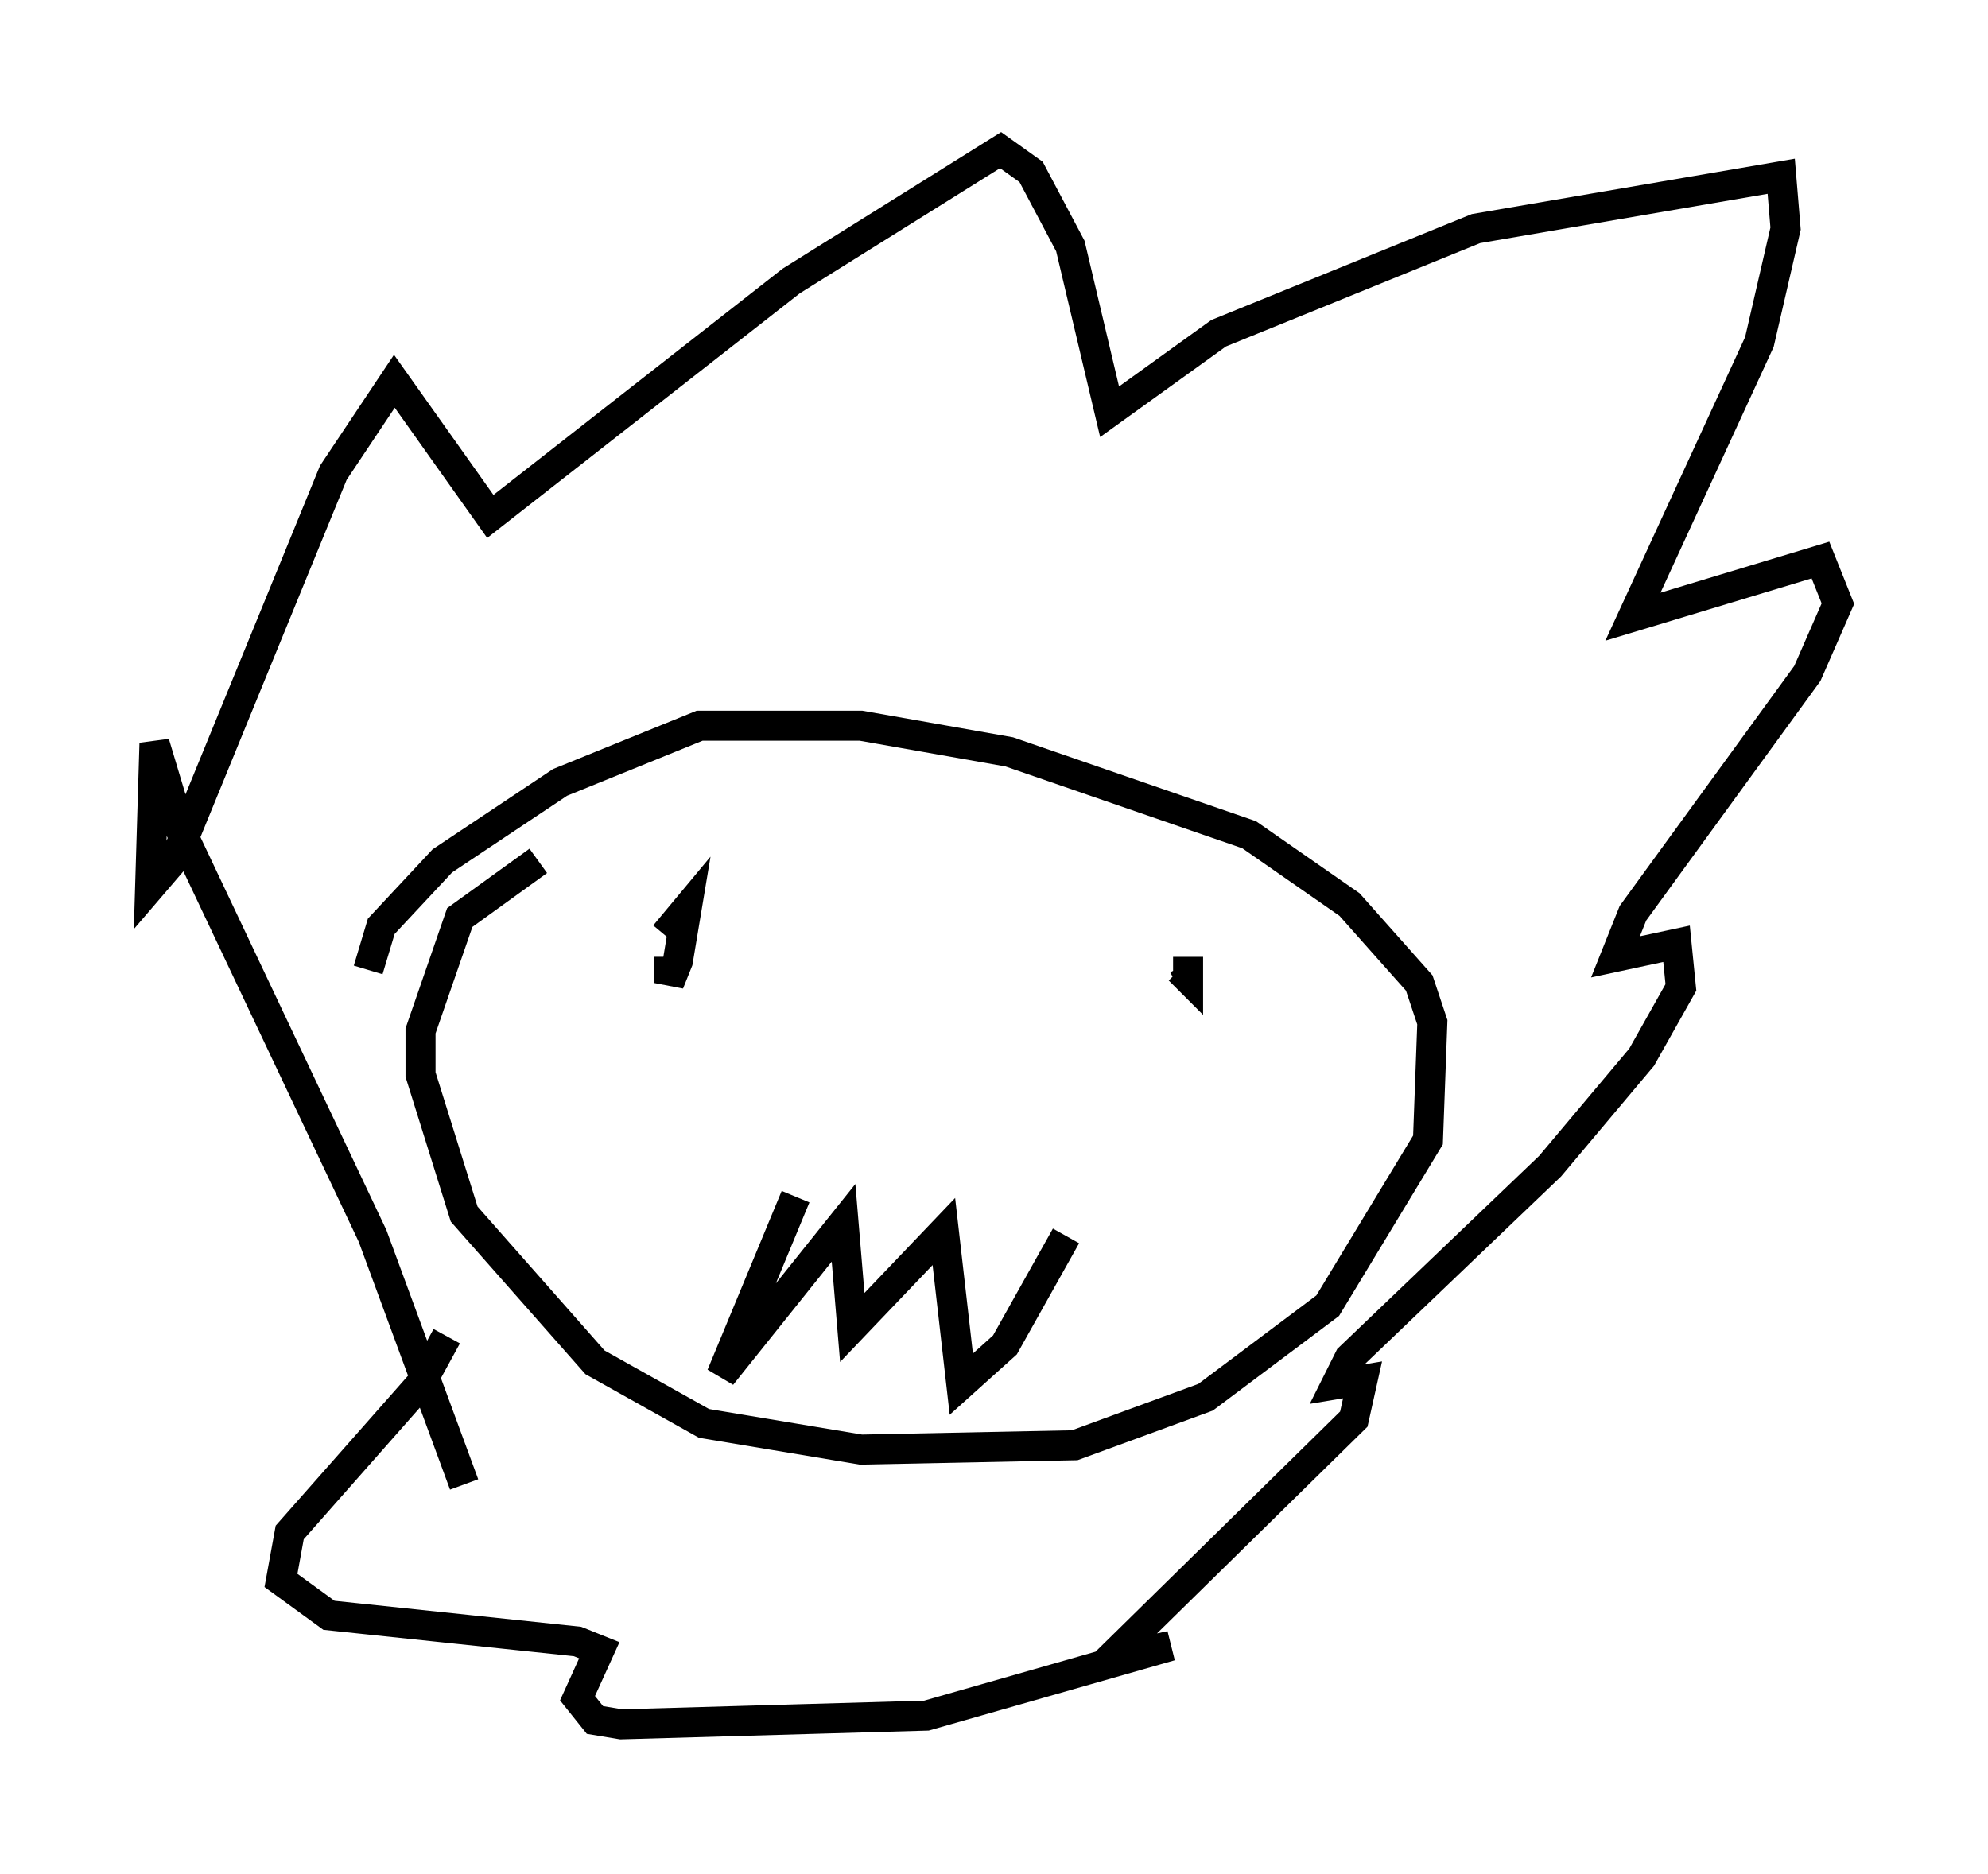 <?xml version="1.0" encoding="utf-8" ?>
<svg baseProfile="full" height="62.436" version="1.1" width="66.212" xmlns="http://www.w3.org/2000/svg" xmlns:ev="http://www.w3.org/2001/xml-events" xmlns:xlink="http://www.w3.org/1999/xlink"><defs /><rect fill="white" height="62.436" width="66.212" x="0" y="0" /><path d="M18.654, 28.821 m-0.726, -0.145 l-2.615, 1.888 -1.307, 3.777 l0.0, 1.453 1.453, 4.648 l4.358, 4.939 3.631, 2.034 l5.229, 0.872 7.117, -0.145 l4.358, -1.598 4.067, -3.05 l3.341, -5.52 0.145, -3.922 l-0.436, -1.307 -2.324, -2.615 l-3.341, -2.324 -7.989, -2.76 l-4.939, -0.872 -5.374, 0.0 l-4.648, 1.888 -3.922, 2.615 l-2.034, 2.179 -0.436, 1.453 m14.235, 7.553 l-2.469, 5.955 4.067, -5.084 l0.291, 3.486 3.05, -3.196 l0.581, 5.084 1.453, -1.307 l2.034, -3.631 m-13.363, -10.022 l0.726, -0.872 -0.291, 1.743 l-0.291, 0.726 0.0, -0.872 m17.14, 0.291 l0.145, 0.291 m0.0, -0.581 l0.0, 0.726 -0.291, -0.291 m-23.821, 17.14 l-3.05, -8.279 -6.391, -13.508 l-0.872, -2.905 -0.145, 4.793 l0.872, -1.017 5.229, -12.782 l2.034, -3.05 3.196, 4.503 l10.022, -7.844 6.972, -4.358 l1.017, 0.726 1.307, 2.469 l1.307, 5.52 3.631, -2.615 l8.57, -3.486 10.168, -1.743 l0.145, 1.743 -0.872, 3.777 l-4.212, 9.151 6.246, -1.888 l0.581, 1.453 -1.017, 2.324 l-5.81, 7.989 -0.581, 1.453 l2.034, -0.436 0.145, 1.453 l-1.307, 2.324 -3.05, 3.631 l-6.682, 6.391 -0.436, 0.872 l0.872, -0.145 -0.291, 1.307 l-8.134, 7.989 2.034, -0.436 l-8.134, 2.324 -10.168, 0.291 l-0.872, -0.145 -0.581, -0.726 l0.726, -1.598 -0.726, -0.291 l-8.279, -0.872 -1.598, -1.162 l0.291, -1.598 4.358, -4.939 l0.872, -1.598 " fill="none" stroke="black" stroke-width="1" /></svg>